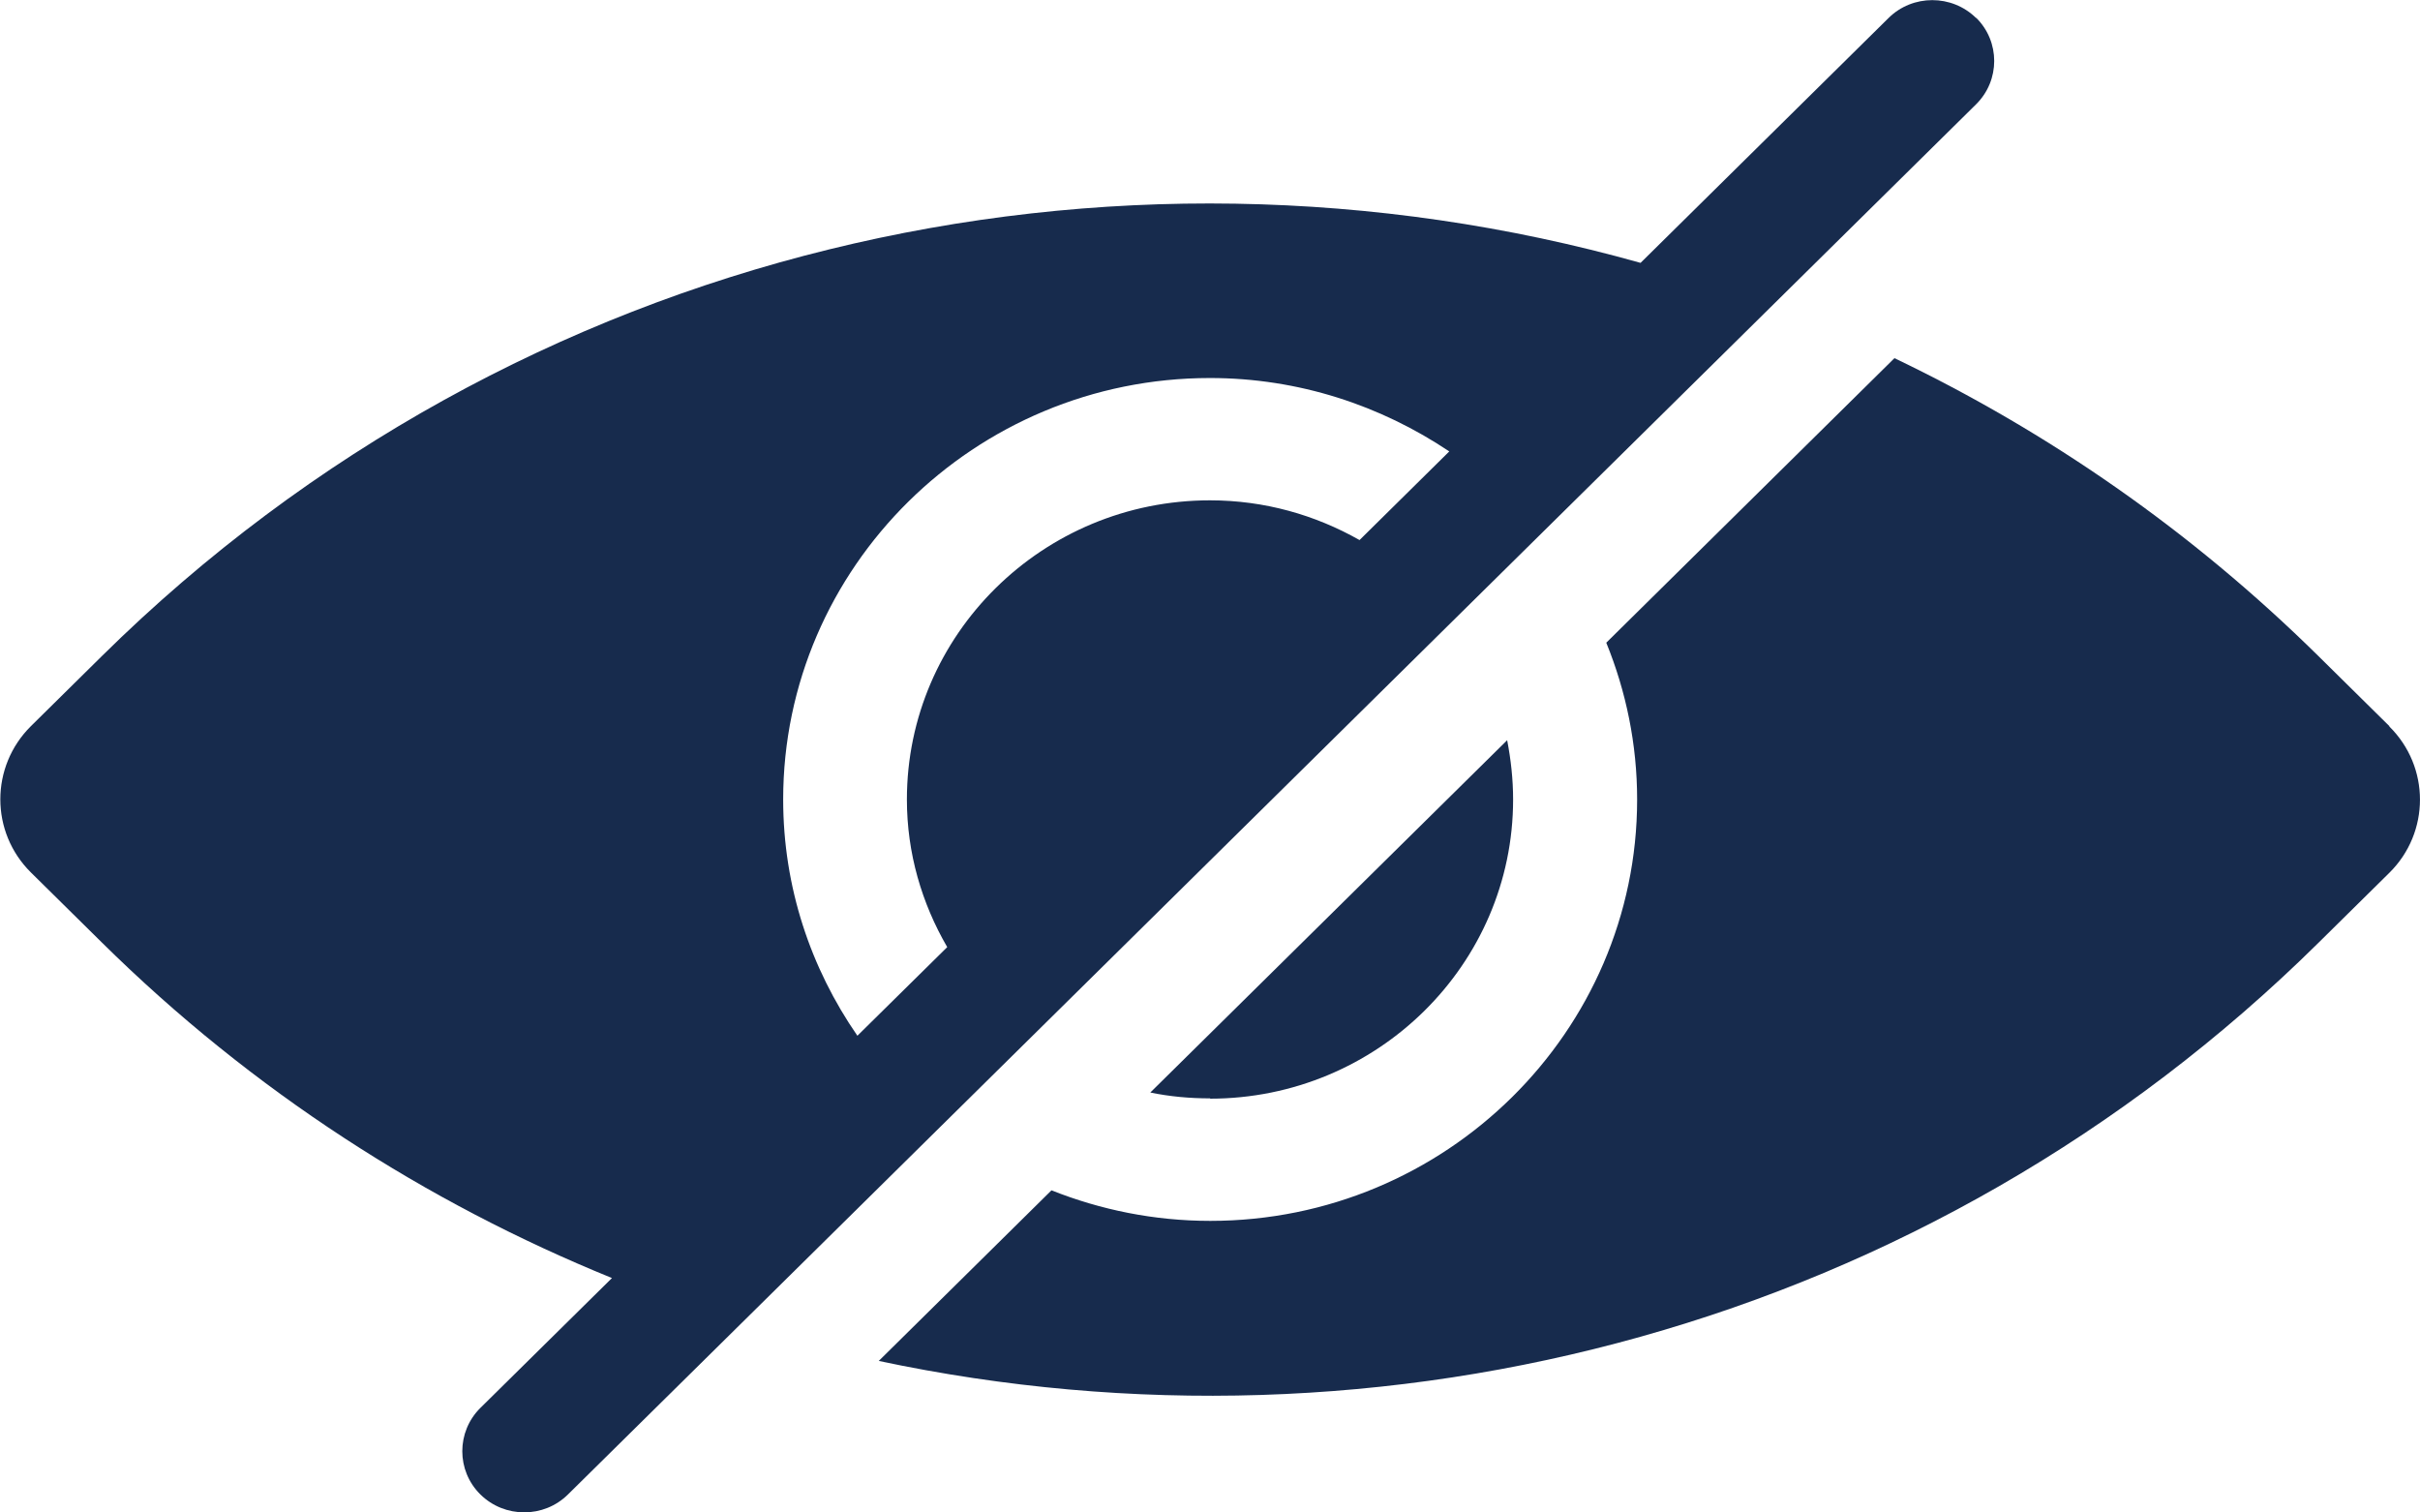<svg width="24" height="15" viewBox="0 0 24 15" fill="none" xmlns="http://www.w3.org/2000/svg">
<g clip-path="url(#clip0_880_6483)">
<path d="M23.696 7.201L22.993 6.507C21.731 5.262 20.307 4.28 18.788 3.552L15.93 6.374C16.126 6.856 16.236 7.38 16.236 7.929C16.236 10.232 14.336 12.108 12.003 12.108C11.447 12.108 10.916 11.999 10.428 11.805L8.715 13.497C13.704 14.557 19.119 13.178 22.993 9.35L23.696 8.656C24.101 8.256 24.101 7.605 23.696 7.205V7.201Z" fill="#172B4D"/>
<path d="M12 10.896C13.658 10.896 15.006 9.566 15.006 7.929C15.006 7.729 14.984 7.532 14.947 7.341L11.408 10.835C11.601 10.875 11.798 10.893 12.003 10.893L12 10.896Z" fill="#172B4D"/>
<path d="M19.598 0.179C19.358 -0.058 18.968 -0.058 18.729 0.179L16.27 2.607C11.021 1.131 5.142 2.428 1.01 6.507L0.307 7.201C-0.098 7.602 -0.098 8.253 0.307 8.653L1.01 9.347C2.505 10.823 4.23 11.927 6.069 12.675L4.764 13.963C4.525 14.2 4.525 14.585 4.764 14.821C5.004 15.058 5.394 15.058 5.633 14.821L7.34 13.136L9.335 11.166L15.285 5.292L17.004 3.595L19.598 1.034C19.837 0.797 19.837 0.412 19.598 0.176V0.179ZM7.767 7.929C7.767 5.625 9.667 3.749 12 3.749C12.881 3.749 13.694 4.022 14.373 4.477L13.483 5.356C13.044 5.107 12.54 4.962 12 4.962C10.342 4.962 8.994 6.292 8.994 7.929C8.994 8.462 9.142 8.959 9.394 9.393L8.503 10.272C8.04 9.602 7.767 8.799 7.767 7.929Z" fill="#172B4D"/>
</g>
<defs>
<clipPath id="clip0_880_6483">
<rect width="24" height="15" fill="white"/>
</clipPath>
</defs>
</svg>
